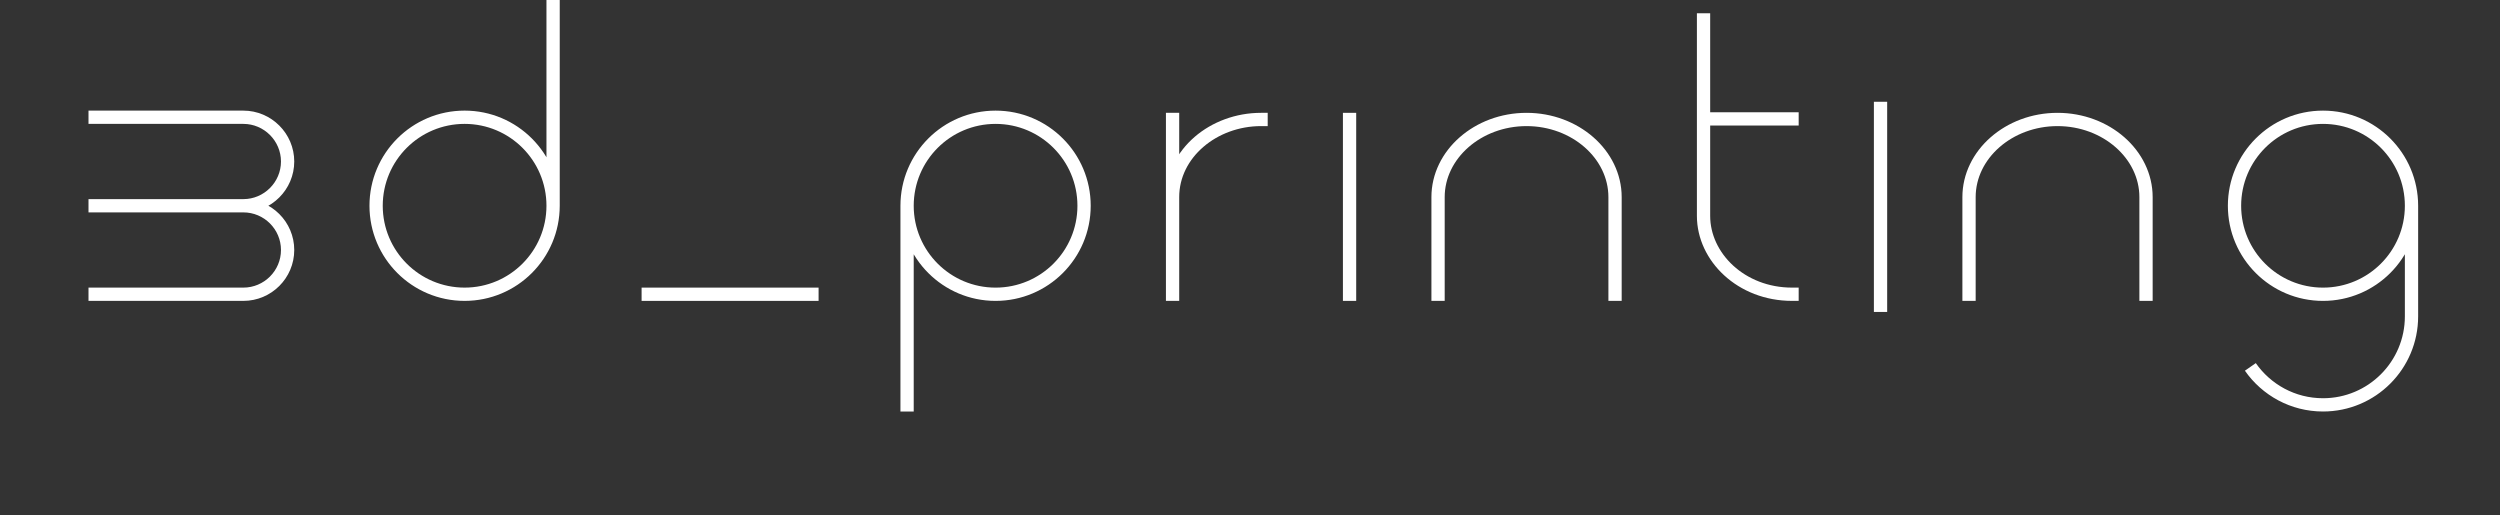 <svg width="1130" height="233" viewBox="0 0 1130 233" fill="none" xmlns="http://www.w3.org/2000/svg">
<rect x="0" y="0" width="1130" height="233" fill="#333333" stroke="none"/>
<path d="M40 133H110C121 133 130 124.046 130 113C130 101.954 121 93 110 93M110 93C121 93 130 84 130 73C130 62 121 53 110 53H40M110 93H40" stroke="white" stroke-width="6"/>
<path d="M170 93L167 93L167 93L170 93ZM250 93L253 93L253 93L250 93ZM247 3V0H253V3H247ZM210 136C186.252 136 167.001 116.748 167 93L173 93C173.001 113.435 189.566 130 210 130V136ZM167 93C166.999 69.251 186.251 49.996 210 49.996V55.996C189.565 55.996 172.999 72.564 173 93L167 93ZM210 49.996C233.749 49.996 253.001 69.251 253 93L247 93C247.001 72.564 230.435 55.996 210 55.996V49.996ZM253 93C252.999 116.748 233.748 136 210 136V130C230.434 130 246.999 113.435 247 93L253 93ZM247 93V3H253V93H247Z" fill="white"/>
<path d="M290 130H370V136H290V130Z" fill="white"/>
<path d="M490 93L493 93L493 93L490 93ZM410 93L407 93L407 93L410 93ZM413 183V186H407V183H413ZM450 50C473.748 50 492.999 69.252 493 93L487 93C486.999 72.565 470.434 56 450 56V50ZM493 93C493.001 116.749 473.749 136.004 450 136.004V130.004C470.435 130.004 487.001 113.436 487 93L493 93ZM450 136.004C426.251 136.004 406.999 116.749 407 93L413 93C412.999 113.436 429.565 130.004 450 130.004V136.004ZM407 93C407.001 69.252 426.252 50 450 50V56C429.566 56 413.001 72.565 413 93L407 93ZM413 93V183H407V93H413Z" fill="white"/>
<path d="M530 133V89.111M530 54L530 89.111M570 54C548.5 54 530 69.361 530 89.111" stroke="white" stroke-width="6" stroke-linecap="square"/>
<path d="M610 133L610 54" stroke="white" stroke-width="6" stroke-linecap="square"/>
<path d="M730 133V89.111C730 69.8 712 54 690 54C668 54 650 69.8 650 89.111V133" stroke="white" stroke-width="6" stroke-linecap="square"/>
<path d="M770 9V53.729M810 133C787 133 770 116.171 770 97.571V53.729M810 53.729H770" stroke="white" stroke-width="6" stroke-linecap="square"/>
<path d="M850 138V49" stroke="white" stroke-width="6" stroke-linecap="square"/>
<path d="M970 133V89.111C970 69.8 952 54 930 54C908 54 890 69.8 890 89.111V133" stroke="white" stroke-width="6" stroke-linecap="square"/>
<path d="M1090 93C1090 70.909 1072.09 53 1050 53C1027.91 53 1010 70.909 1010 93C1010 115.092 1027.91 133.004 1050 133.004C1072.09 133.004 1090 115.092 1090 93ZM1090 93V143C1090 165.091 1072.09 183 1050 183C1036.4 183 1024.39 176.214 1017.16 165.844" stroke="white" stroke-width="6"/>
</svg>
